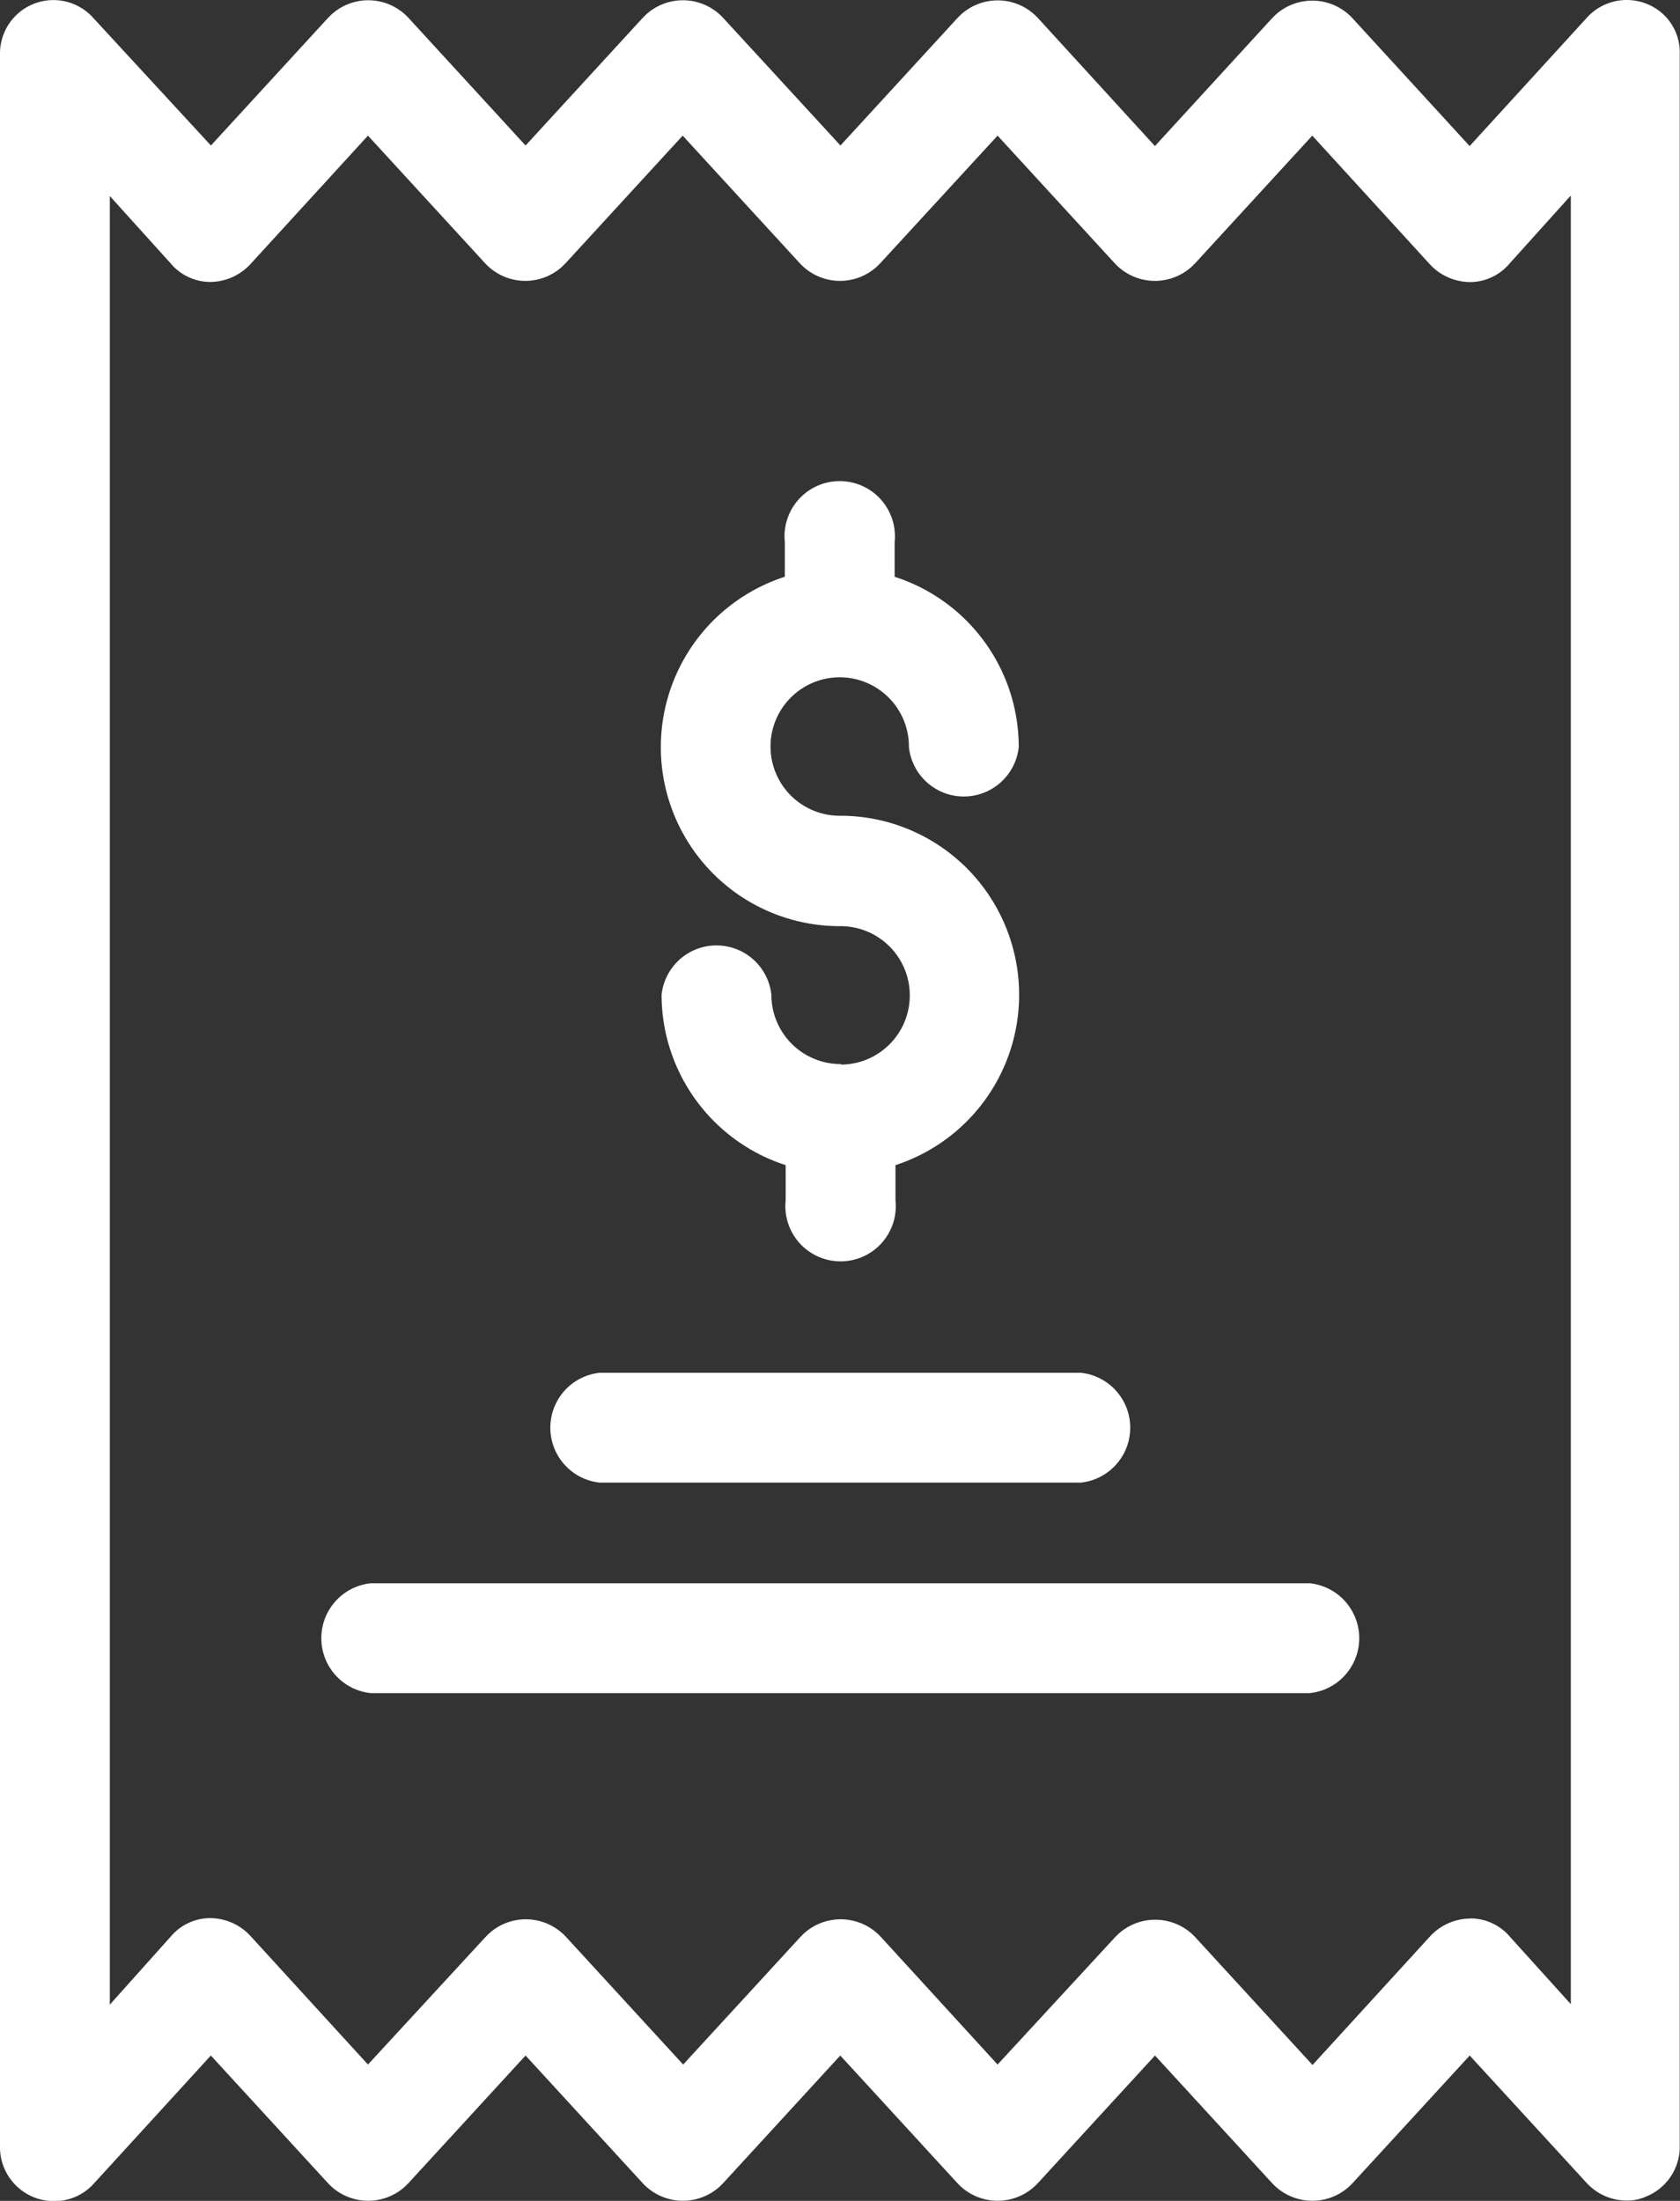 <svg xmlns="http://www.w3.org/2000/svg" width="27.385" height="35.861" viewBox="0 0 27.385 35.861">
  <rect x="0" y="0" width="27.385" height="35.861" fill="#333333" stroke="none"/>
  <g id="billing-white" transform="translate(-86.439 -7)">
    <g id="Group_587" data-name="Group 587" transform="translate(95.32 29.368)">
      <g id="Group_586" data-name="Group 586">
        <path id="Path_6253" data-name="Path 6253" d="M194.379,283.386h-7.842a.9.9,0,0,0,0,1.79h7.842a.9.9,0,0,0,0-1.79Z" transform="translate(-185.642 -283.386)" fill="#fff"/>
      </g>
    </g>
    <g id="Group_591" data-name="Group 591" transform="translate(91.587 32.798)">
      <g id="Group_590" data-name="Group 590" transform="translate(0)">
        <path id="Path_6255" data-name="Path 6255" d="M160.145,366.386H144.837a.9.9,0,0,0,0,1.79h15.308a.9.9,0,0,0,0-1.79Z" transform="translate(-143.942 -366.386)" fill="#fff"/>
      </g>
    </g>
    <g id="Group_593" data-name="Group 593" transform="translate(86.439 0)">
      <g id="Group_592" data-name="Group 592">
        <path id="Path_6256" data-name="Path 6256" d="M113.277,7.061a.875.875,0,0,0-.976.233L110.395,9.38,108.488,7.3a.892.892,0,0,0-1.262-.054l-.054.054L105.265,9.38l-1.907-2.086A.892.892,0,0,0,102.1,7.24l-.054.054-1.907,2.077L98.229,7.294a.892.892,0,0,0-1.262-.054l-.054.054L95.006,9.371,93.1,7.294a.892.892,0,0,0-1.262-.054l-.054.054L89.877,9.371,87.961,7.294a.871.871,0,0,0-1.522.6V41.965a.879.879,0,0,0,.859.9.862.862,0,0,0,.671-.286l1.907-2.086,1.907,2.077a.892.892,0,0,0,1.262.054l.054-.054,1.907-2.077,1.907,2.077a.892.892,0,0,0,1.262.054l.054-.054,1.907-2.077,1.907,2.077a.892.892,0,0,0,1.262.054l.054-.054,1.907-2.077,1.907,2.077a.892.892,0,0,0,1.262.054l.054-.054,1.907-2.077,1.907,2.077a.887.887,0,0,0,.662.286.714.714,0,0,0,.3-.063.874.874,0,0,0,.555-.833V7.885A.85.85,0,0,0,113.277,7.061Zm-2.874,31.2a.9.9,0,0,0-.662.3l-1.907,2.086-1.907-2.077a.892.892,0,0,0-1.262-.054l-.054.054L102.7,40.64,100.8,38.563a.892.892,0,0,0-1.262-.054l-.054.054L97.575,40.64l-1.907-2.077a.892.892,0,0,0-1.262-.054l-.054.054L92.437,40.64,90.53,38.554a.9.9,0,0,0-.662-.3.844.844,0,0,0-.645.3l-.994,1.11V10.194l.994,1.1a.844.844,0,0,0,.645.3.9.9,0,0,0,.662-.3L92.437,9.21l1.907,2.077a.892.892,0,0,0,1.262.054l.054-.054L97.567,9.21l1.907,2.077a.892.892,0,0,0,1.262.054l.054-.054L102.7,9.21l1.907,2.077a.892.892,0,0,0,1.262.054l.054-.054,1.907-2.077,1.907,2.086a.9.9,0,0,0,.662.3.844.844,0,0,0,.645-.3l1-1.11v29.47l-.994-1.1A.844.844,0,0,0,110.4,38.259Z" transform="translate(-86.439 0)" fill="#fff"/>
      </g>
    </g>
    <g id="Group_595" data-name="Group 595" transform="translate(97.211 14.939)">
      <g id="Group_594" data-name="Group 594" transform="translate(0)">
        <path id="Path_6257" data-name="Path 6257" d="M212.471,96.062a2.913,2.913,0,0,0-2.775-2.023,1.128,1.128,0,1,1,1.119-1.128v.009a.9.9,0,0,0,1.79,0,2.913,2.913,0,0,0-2.023-2.775v-.564a.9.9,0,1,0-1.79,0v.564a2.917,2.917,0,0,0,.9,5.693,1.128,1.128,0,1,1,.018,2.256c0-.009,0-.009-.009-.009a1.129,1.129,0,0,1-1.128-1.128.9.9,0,0,0-1.79,0,2.921,2.921,0,0,0,2.023,2.775v.573a.9.9,0,1,0,1.79,0v-.573A2.919,2.919,0,0,0,212.471,96.062Z" transform="translate(-206.771 -88.686)" fill="#fff"/>
      </g>
    </g>
  </g>
</svg>
